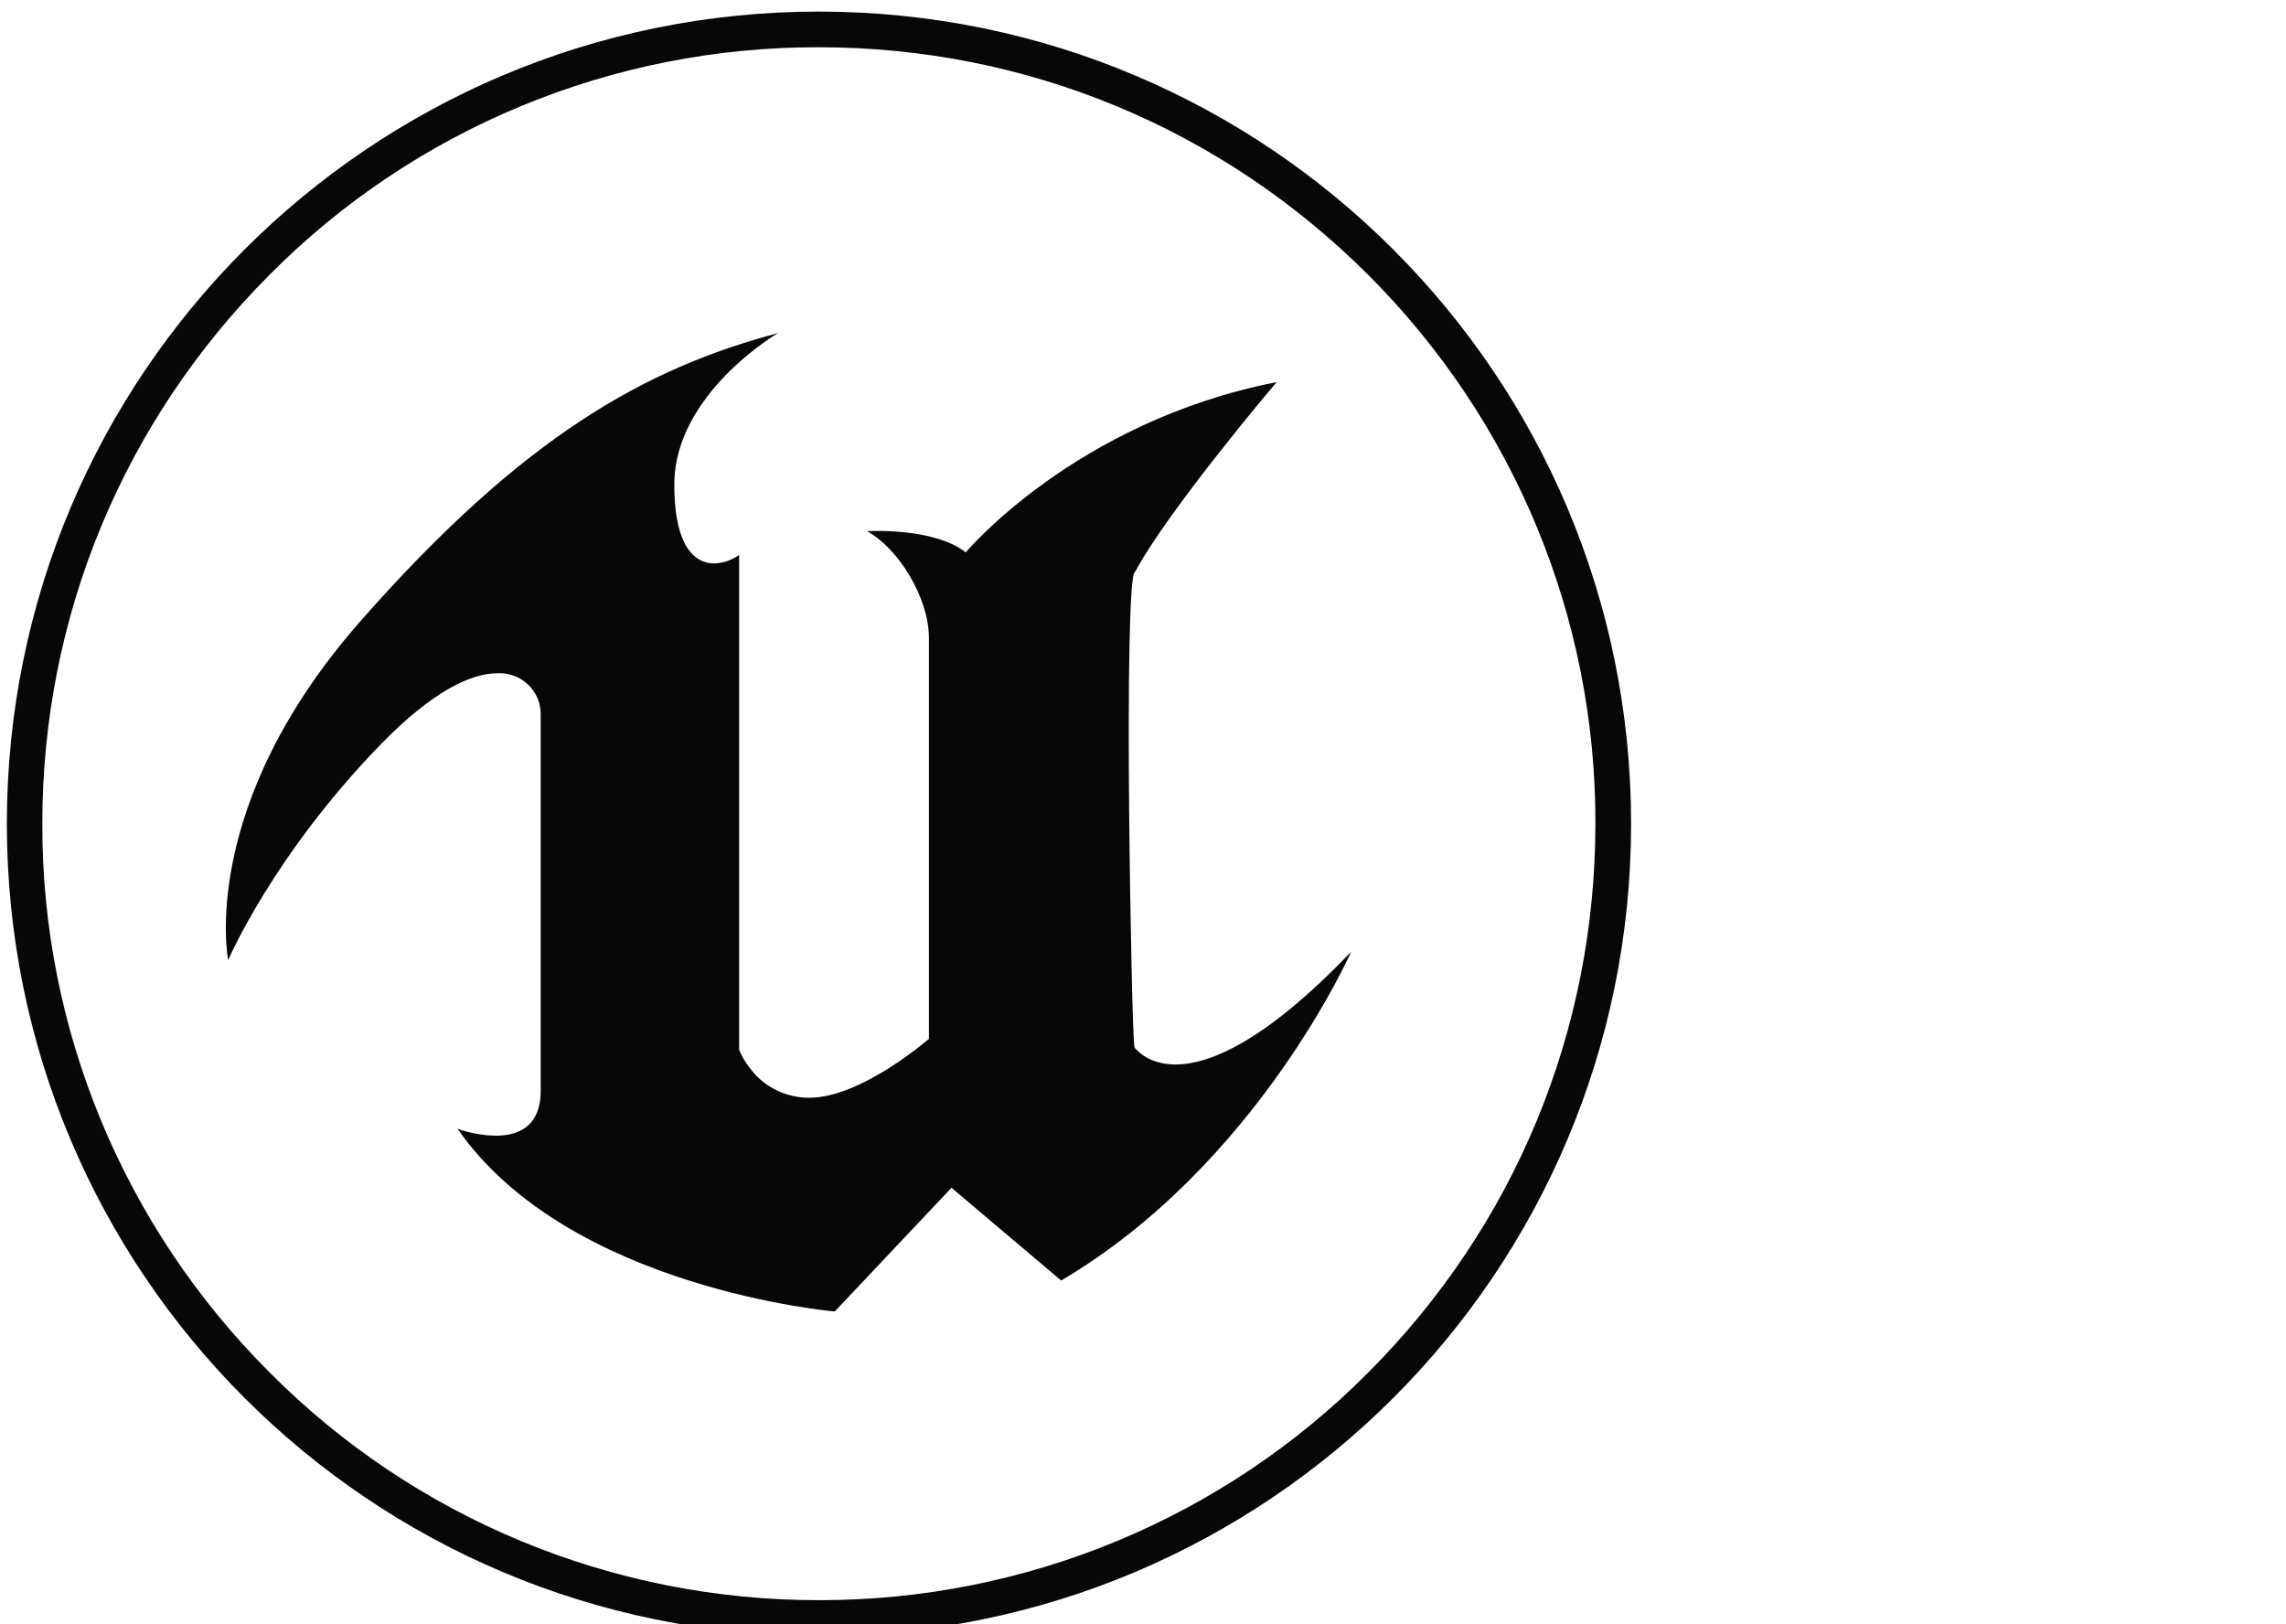 <svg width="76" height="54" viewBox="0 0 76 54" fill="none" xmlns="http://www.w3.org/2000/svg">
<g clip-path="url(#clip0_396_519)">
<path d="M27.228 0.385C12.309 0.385 0.228 12.469 0.228 27.385C0.228 42.301 12.309 54.385 27.228 54.385C42.136 54.385 54.227 42.301 54.227 27.385C54.227 12.469 42.138 0.385 27.219 0.385H27.228ZM27.228 1.571C34.115 1.571 40.602 4.261 45.478 9.129C50.34 13.98 53.06 20.546 53.04 27.385C53.04 34.275 50.354 40.762 45.478 45.64C43.094 48.038 40.253 49.941 37.12 51.239C33.986 52.537 30.623 53.203 27.228 53.198C23.832 53.203 20.469 52.537 17.336 51.239C14.202 49.941 11.361 48.038 8.977 45.64C4.113 40.791 1.39 34.224 1.407 27.385C1.407 20.495 4.101 14.008 8.968 9.129C11.351 6.728 14.194 4.822 17.329 3.524C20.465 2.226 23.83 1.562 27.228 1.571ZM25.871 11.072C21.475 12.241 17.406 14.482 11.982 20.652C6.558 26.821 7.586 31.919 7.586 31.919C7.586 31.919 9.084 28.412 12.684 24.72C14.394 22.972 15.662 22.383 16.54 22.383C16.725 22.374 16.91 22.402 17.084 22.465C17.258 22.529 17.417 22.627 17.551 22.754C17.685 22.881 17.792 23.033 17.865 23.202C17.939 23.371 17.976 23.553 17.976 23.736V36.261C17.976 37.5 17.17 37.773 16.426 37.754C15.796 37.746 15.211 37.527 15.211 37.527C18.907 42.852 27.753 43.6 27.753 43.6L31.635 39.486L31.724 39.565L35.279 42.571C41.785 38.738 44.923 31.637 44.923 31.637C42.017 34.678 40.172 35.39 39.072 35.39C38.097 35.382 37.716 34.818 37.716 34.818C37.663 34.555 37.575 30.739 37.539 26.926C37.503 22.979 37.539 19.025 37.735 19.015C38.86 16.922 42.442 12.704 42.442 12.704C35.751 14.013 32.107 18.363 32.107 18.363C31.026 17.52 28.827 17.66 28.827 17.66C29.855 18.222 30.883 19.857 30.883 21.21V34.535C30.883 34.535 28.64 36.494 26.913 36.494C26.521 36.498 26.135 36.407 25.786 36.231C25.438 36.056 25.137 35.799 24.91 35.483C24.773 35.304 24.66 35.109 24.573 34.903V18.449C24.333 18.623 24.046 18.721 23.749 18.731C23.376 18.731 22.995 18.547 22.738 18.011C22.542 17.606 22.418 17 22.418 16.112C22.418 13.08 25.875 11.067 25.875 11.067L25.871 11.072Z" fill="#070707"/>
</g>
<defs>
<clipPath id="clip0_396_519">
<rect width="76" height="54" fill="white"/>
</clipPath>
</defs>
</svg>
